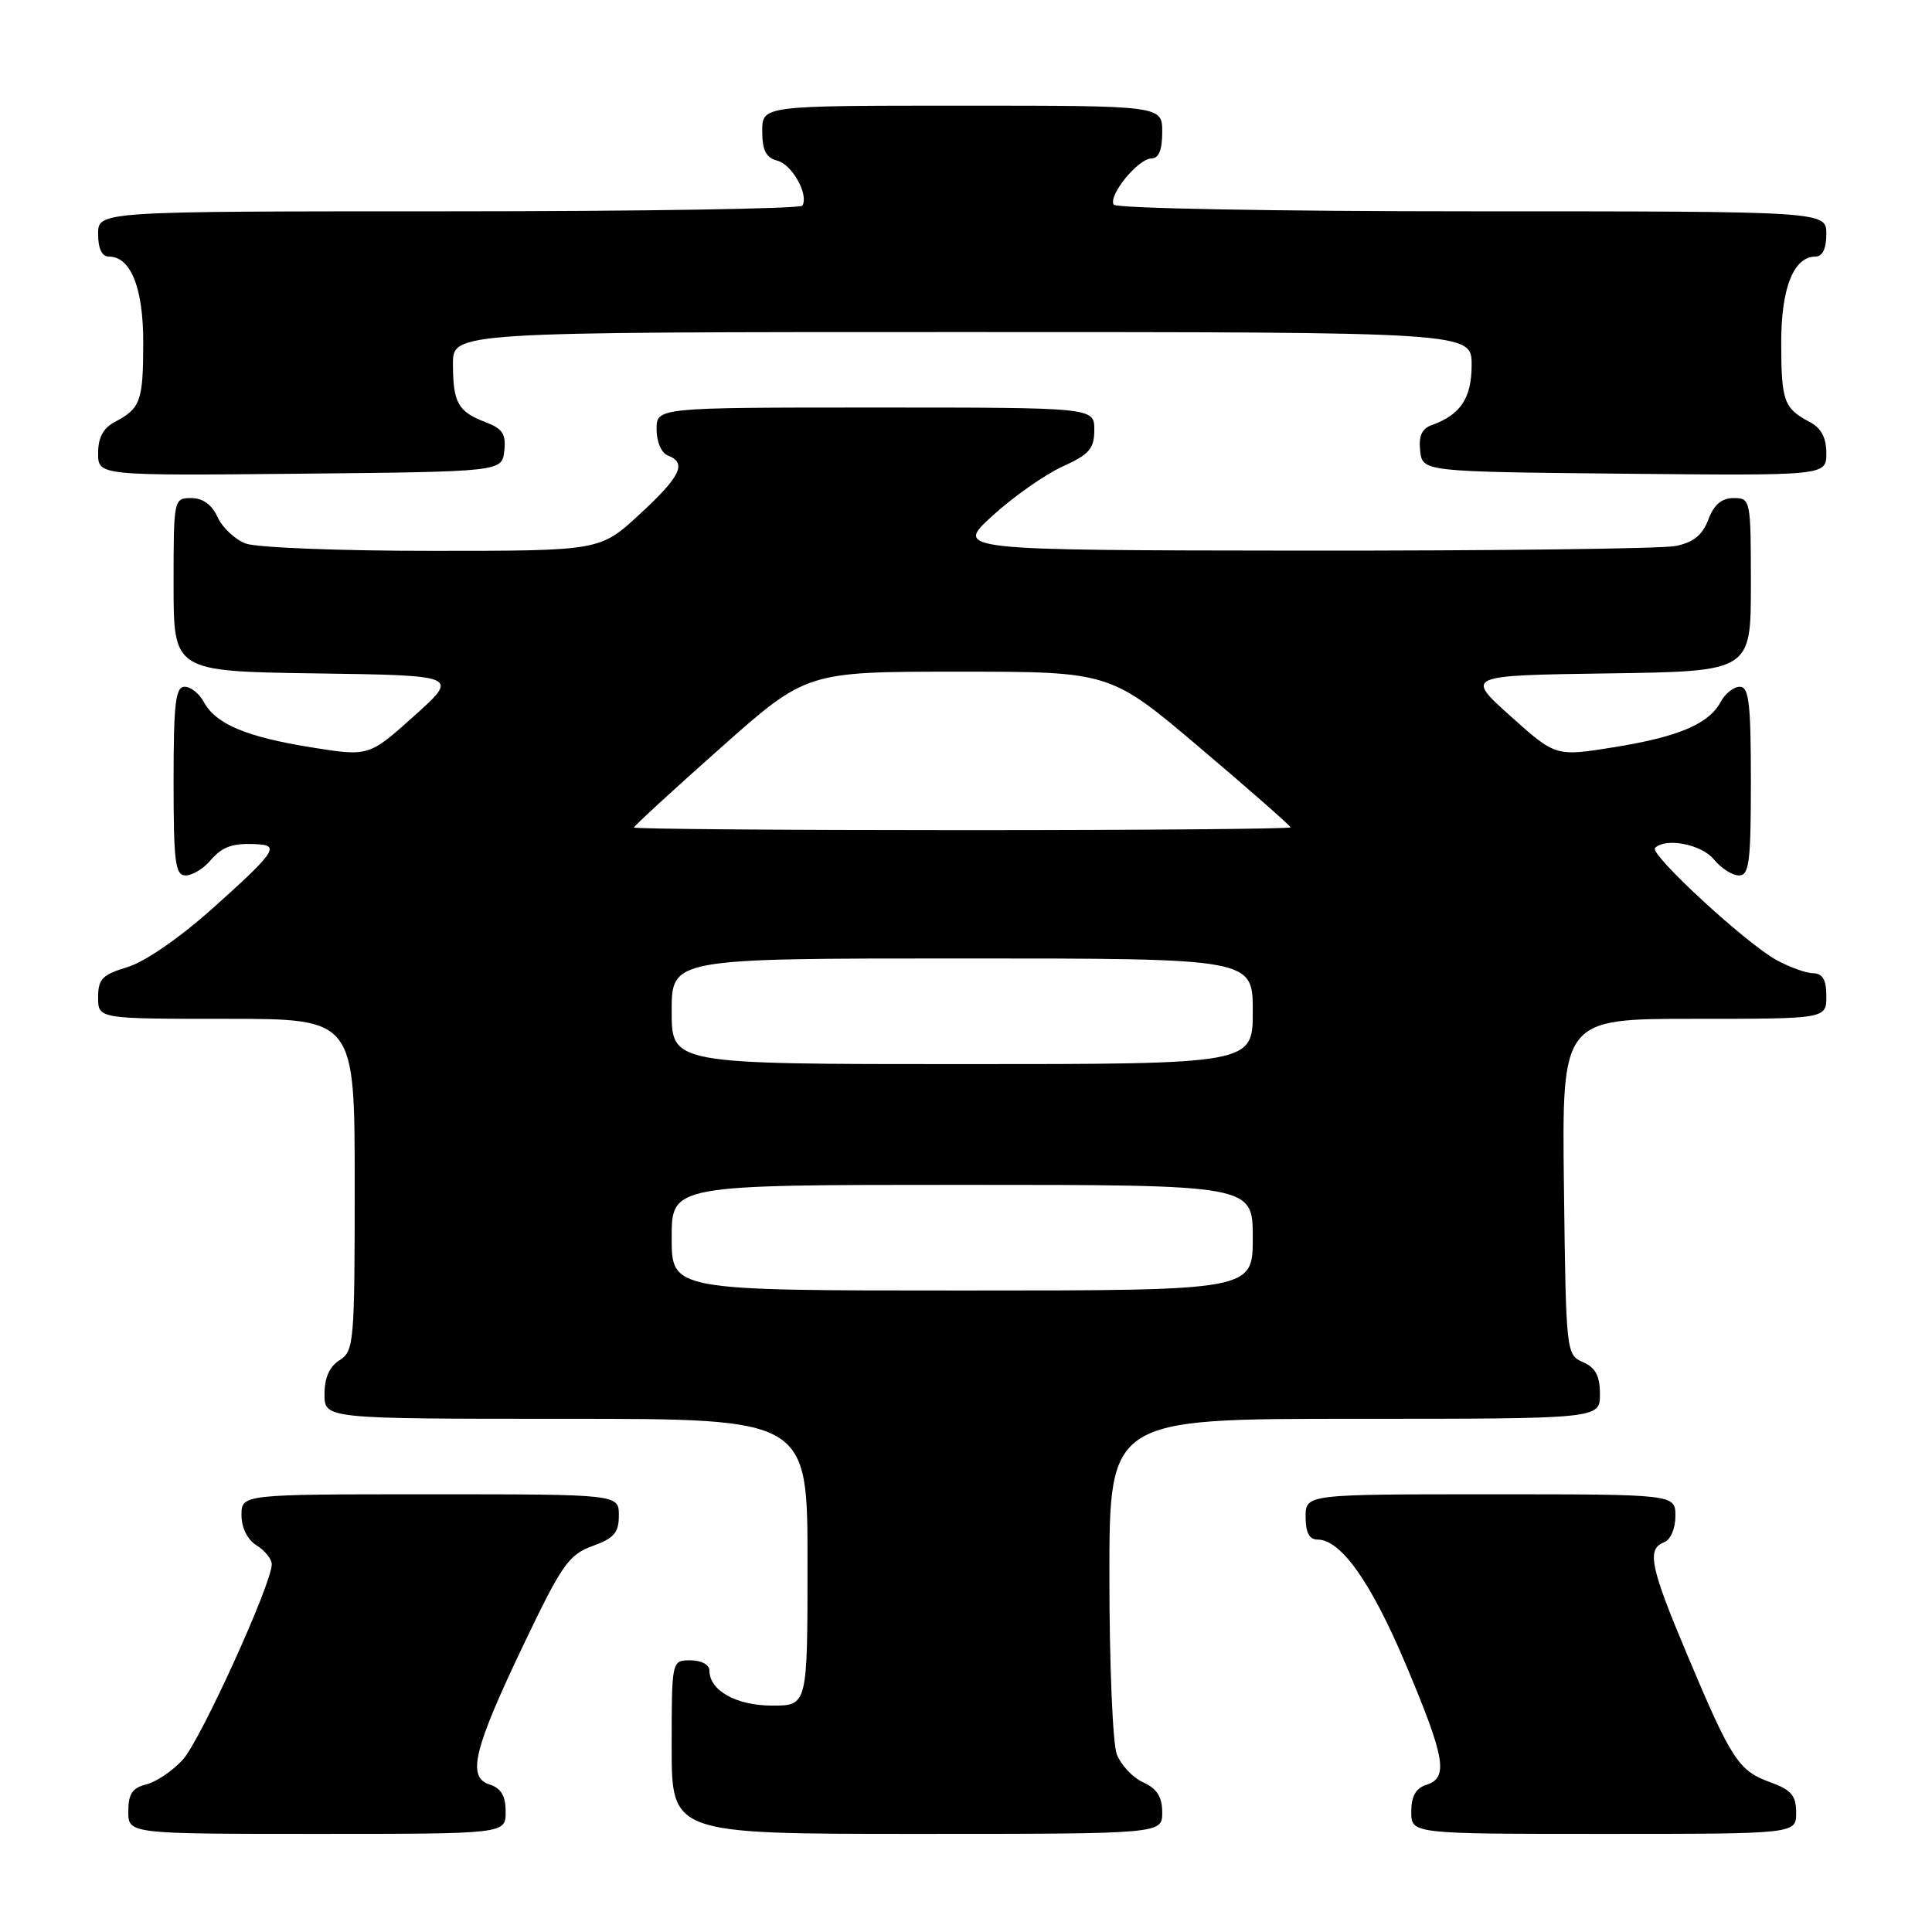 <?xml version="1.0" encoding="UTF-8" standalone="no"?>
<!DOCTYPE svg PUBLIC "-//W3C//DTD SVG 1.1//EN" "http://www.w3.org/Graphics/SVG/1.1/DTD/svg11.dtd" >
<svg xmlns="http://www.w3.org/2000/svg" xmlns:xlink="http://www.w3.org/1999/xlink" version="1.1" viewBox="0 0 256 256">
 <g >
 <path fill="currentColor"
d=" M 67.00 240.07 C 67.00 237.96 66.40 236.95 64.89 236.46 C 61.84 235.50 62.74 231.81 69.43 217.81 C 74.45 207.31 75.37 206.00 78.51 204.86 C 81.36 203.83 82.00 203.09 82.00 200.80 C 82.00 198.00 82.00 198.00 57.00 198.00 C 32.00 198.00 32.00 198.00 32.00 200.76 C 32.00 202.44 32.78 204.01 34.00 204.77 C 35.10 205.45 36.00 206.58 36.01 207.26 C 36.03 209.82 26.57 230.61 24.22 233.17 C 22.88 234.64 20.71 236.11 19.39 236.44 C 17.54 236.90 17.00 237.71 17.00 240.02 C 17.00 243.00 17.00 243.00 42.00 243.00 C 67.00 243.00 67.00 243.00 67.00 240.07 Z  M 154.00 240.16 C 154.00 238.10 153.31 237.01 151.48 236.17 C 150.09 235.54 148.52 233.86 147.98 232.45 C 147.44 231.03 147.00 220.45 147.00 208.93 C 147.00 188.00 147.00 188.00 179.50 188.00 C 212.00 188.00 212.00 188.00 212.00 184.74 C 212.00 182.31 211.42 181.22 209.75 180.49 C 207.53 179.51 207.50 179.24 207.23 157.25 C 206.96 135.00 206.96 135.00 224.48 135.00 C 242.00 135.00 242.00 135.00 242.00 132.00 C 242.00 129.83 241.52 128.99 240.25 128.96 C 239.29 128.94 237.10 128.15 235.39 127.21 C 231.31 124.97 218.51 113.16 219.30 112.36 C 220.71 110.95 225.48 111.88 227.10 113.88 C 228.05 115.04 229.54 116.00 230.41 116.00 C 231.78 116.00 232.00 114.26 232.00 103.50 C 232.00 93.19 231.74 91.00 230.54 91.00 C 229.73 91.00 228.59 91.90 228.01 92.99 C 226.43 95.93 222.42 97.63 213.81 99.02 C 206.13 100.25 206.13 100.25 200.14 94.88 C 194.15 89.50 194.15 89.50 213.07 89.23 C 232.00 88.96 232.00 88.96 232.00 77.48 C 232.00 66.20 231.96 66.00 229.72 66.00 C 228.13 66.00 227.11 66.86 226.36 68.85 C 225.58 70.91 224.39 71.87 222.02 72.35 C 220.22 72.71 197.99 72.98 172.62 72.96 C 126.50 72.91 126.50 72.91 131.50 68.35 C 134.25 65.84 138.41 62.91 140.75 61.84 C 144.35 60.20 145.00 59.46 145.00 56.95 C 145.00 54.00 145.00 54.00 116.00 54.00 C 87.00 54.00 87.00 54.00 87.00 56.89 C 87.00 58.54 87.64 60.03 88.50 60.36 C 91.06 61.34 90.19 63.13 84.75 68.15 C 79.50 72.99 79.50 72.99 57.32 72.99 C 45.11 73.00 33.97 72.56 32.55 72.02 C 31.14 71.48 29.46 69.91 28.83 68.52 C 28.08 66.87 26.87 66.00 25.34 66.00 C 23.02 66.00 23.00 66.11 23.00 77.48 C 23.00 88.96 23.00 88.96 41.93 89.23 C 60.85 89.50 60.85 89.50 54.86 94.88 C 48.87 100.25 48.87 100.25 41.19 99.02 C 32.58 97.63 28.57 95.93 26.99 92.99 C 26.41 91.90 25.27 91.00 24.46 91.00 C 23.26 91.00 23.00 93.19 23.00 103.50 C 23.00 114.26 23.22 116.00 24.59 116.00 C 25.46 116.00 26.93 115.13 27.84 114.06 C 29.50 112.12 30.87 111.66 34.33 111.88 C 37.04 112.06 36.25 113.14 28.13 120.40 C 23.79 124.28 19.16 127.47 16.88 128.15 C 13.56 129.15 13.00 129.72 13.00 132.16 C 13.00 135.00 13.00 135.00 30.00 135.00 C 47.00 135.00 47.00 135.00 47.00 156.99 C 47.00 177.90 46.90 179.04 45.00 180.23 C 43.66 181.07 43.00 182.56 43.00 184.74 C 43.00 188.00 43.00 188.00 75.00 188.00 C 107.00 188.00 107.00 188.00 107.00 207.00 C 107.00 226.00 107.00 226.00 102.33 226.00 C 97.57 226.00 94.00 224.01 94.00 221.35 C 94.00 220.58 92.93 220.00 91.50 220.00 C 89.00 220.00 89.00 220.00 89.00 231.50 C 89.00 243.00 89.00 243.00 121.50 243.00 C 154.00 243.00 154.00 243.00 154.00 240.16 Z  M 238.00 240.20 C 238.00 237.92 237.36 237.17 234.60 236.17 C 230.38 234.65 229.44 233.22 223.65 219.47 C 218.65 207.62 218.16 205.26 220.50 204.36 C 221.36 204.03 222.00 202.54 222.00 200.89 C 222.00 198.00 222.00 198.00 197.50 198.00 C 173.00 198.00 173.00 198.00 173.00 201.00 C 173.00 203.07 173.49 204.00 174.58 204.00 C 177.69 204.00 181.70 209.69 186.31 220.63 C 191.52 233.00 191.95 235.56 189.00 236.50 C 187.60 236.94 187.00 238.01 187.00 240.07 C 187.00 243.00 187.00 243.00 212.50 243.00 C 238.00 243.00 238.00 243.00 238.00 240.20 Z  M 66.82 59.75 C 67.07 57.52 66.60 56.80 64.34 55.94 C 60.69 54.55 60.03 53.38 60.02 48.25 C 60.00 44.00 60.00 44.00 127.50 44.00 C 195.00 44.00 195.00 44.00 195.00 48.35 C 195.00 52.76 193.53 54.97 189.68 56.34 C 188.40 56.80 187.96 57.80 188.18 59.74 C 188.50 62.50 188.50 62.50 215.25 62.77 C 242.00 63.03 242.00 63.03 242.00 60.05 C 242.00 57.98 241.32 56.71 239.75 55.89 C 236.38 54.11 236.03 53.13 236.02 45.47 C 236.00 38.19 237.66 34.00 240.56 34.00 C 241.49 34.00 242.00 32.95 242.00 31.00 C 242.00 28.00 242.00 28.00 195.06 28.00 C 169.01 28.00 147.88 27.61 147.57 27.12 C 146.82 25.90 150.82 21.00 152.57 21.00 C 153.54 21.00 154.00 19.87 154.00 17.50 C 154.00 14.00 154.00 14.00 127.50 14.00 C 101.00 14.00 101.00 14.00 101.00 17.38 C 101.00 19.92 101.50 20.90 103.00 21.29 C 104.96 21.80 107.19 25.79 106.32 27.25 C 106.08 27.66 84.98 28.00 59.44 28.00 C 13.00 28.00 13.00 28.00 13.00 31.00 C 13.00 32.95 13.51 34.00 14.44 34.00 C 17.34 34.00 19.00 38.19 18.98 45.47 C 18.97 53.13 18.62 54.11 15.25 55.89 C 13.68 56.71 13.00 57.98 13.00 60.05 C 13.00 63.03 13.00 63.03 39.75 62.77 C 66.50 62.50 66.50 62.50 66.82 59.75 Z  M 89.00 164.00 C 89.00 157.00 89.00 157.00 127.50 157.00 C 166.00 157.00 166.00 157.00 166.00 164.00 C 166.00 171.00 166.00 171.00 127.50 171.00 C 89.00 171.00 89.00 171.00 89.00 164.00 Z  M 89.00 134.00 C 89.00 127.00 89.00 127.00 127.50 127.00 C 166.00 127.00 166.00 127.00 166.00 134.00 C 166.00 141.00 166.00 141.00 127.50 141.00 C 89.00 141.00 89.00 141.00 89.00 134.00 Z  M 84.00 109.65 C 84.00 109.46 89.14 104.73 95.43 99.15 C 106.85 89.00 106.85 89.00 126.98 89.00 C 147.11 89.00 147.11 89.00 159.05 99.13 C 165.62 104.70 171.00 109.42 171.00 109.63 C 171.00 109.83 151.43 110.00 127.50 110.00 C 103.58 110.00 84.00 109.84 84.00 109.65 Z "/>
</g>
</svg>